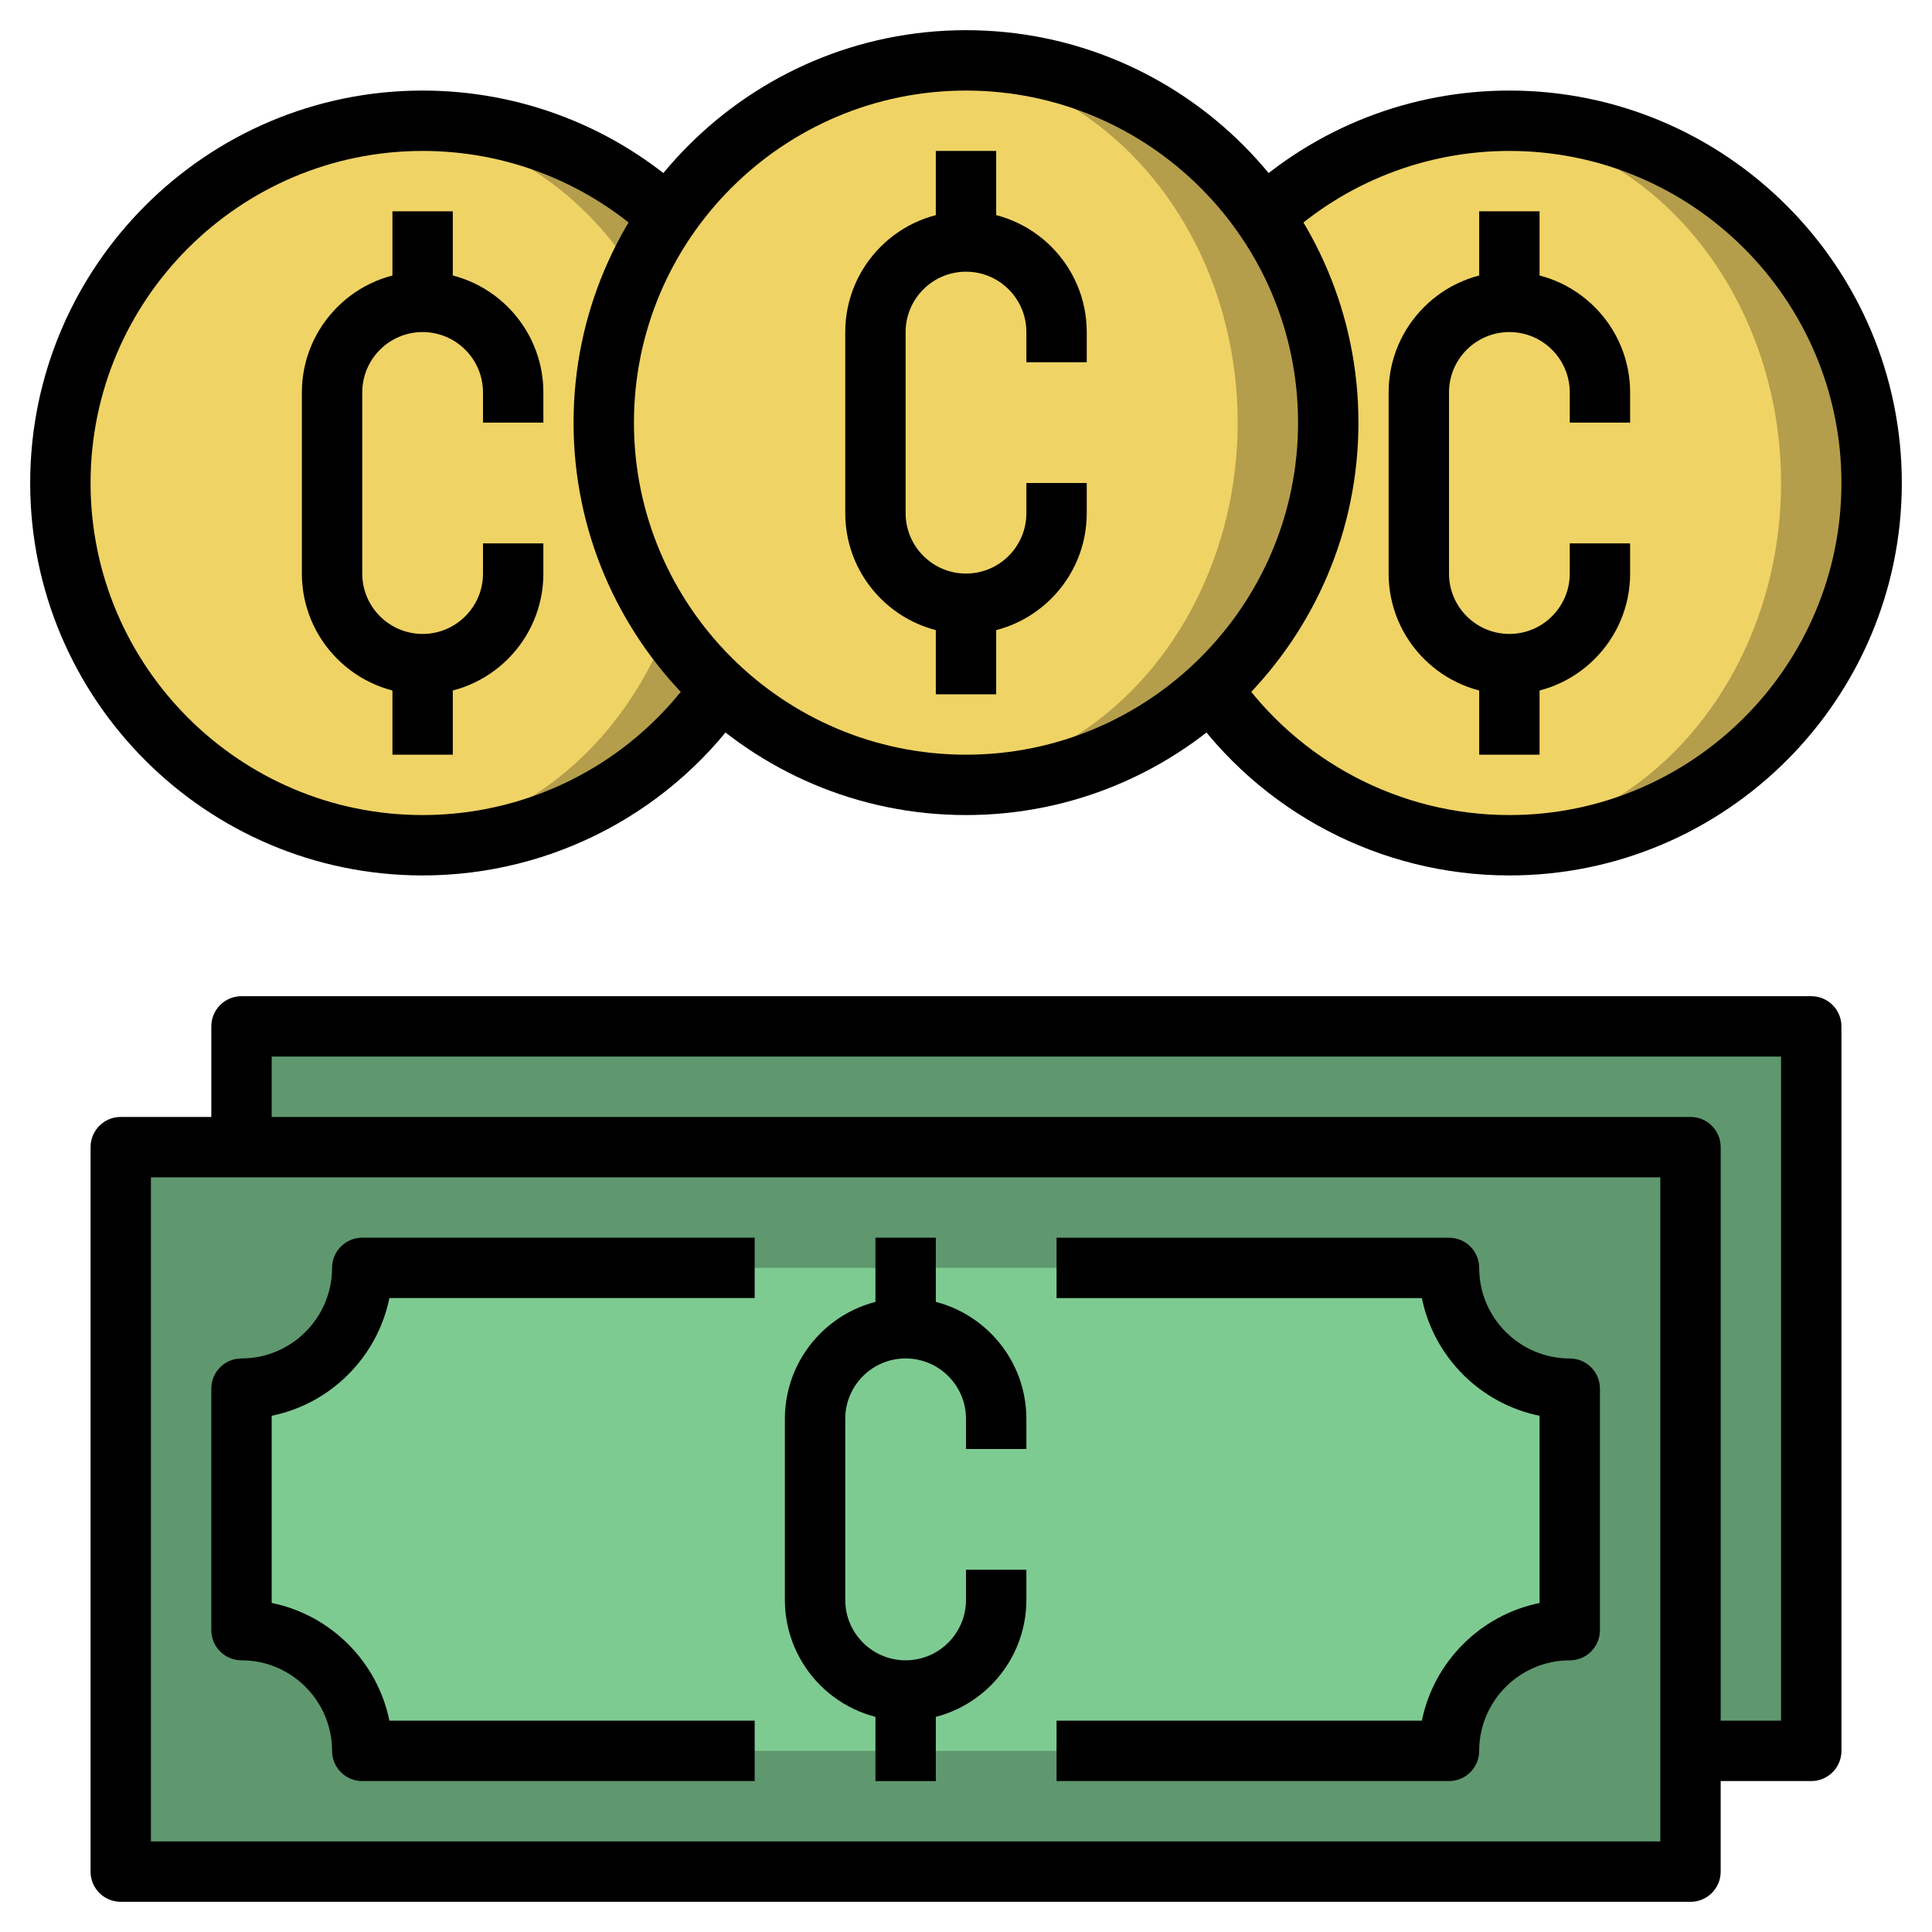 <svg id="Layer_3" enable-background="new 0 0 64 64" height="512" viewBox="0 0 64 64" width="512" xmlns="http://www.w3.org/2000/svg"><path d="m8 34h52v24h-52z" fill="#5f986e"/><path d="m4 38h52v24h-52z" fill="#5f986e"/><path d="m12 42c0 2.209-1.791 4-4 4v8c2.209 0 4 1.791 4 4h36c0-2.209 1.791-4 4-4v-8c-2.209 0-4-1.791-4-4z" fill="#7ecb92"/><circle cx="14" cy="16" fill="#b49e4c" r="12"/><ellipse cx="12.5" cy="16" fill="#f0d365" rx="10.5" ry="11.896"/><circle cx="50" cy="16" fill="#b49e4c" r="12"/><ellipse cx="48.5" cy="16" fill="#f0d365" rx="10.5" ry="11.896"/><circle cx="32" cy="14" fill="#b49e4c" r="12"/><ellipse cx="30.5" cy="14" fill="#f0d365" rx="10.5" ry="11.896"/><path d="m32 27c-7.168 0-13-5.832-13-13s5.832-13 13-13 13 5.832 13 13-5.832 13-13 13zm0-24c-6.065 0-11 4.935-11 11s4.935 11 11 11 11-4.935 11-11-4.935-11-11-11z"/><path d="m56 63h-52c-.553 0-1-.447-1-1v-24c0-.553.447-1 1-1h52c.553 0 1 .447 1 1v24c0 .553-.447 1-1 1zm-51-2h50v-22h-50z"/><path d="m60 59h-4v-2h3v-22h-50v3h-2v-4c0-.553.447-1 1-1h52c.553 0 1 .447 1 1v24c0 .553-.447 1-1 1z"/><path d="m48 59h-13v-2h12.101c.398-1.956 1.943-3.501 3.899-3.899v-6.201c-1.956-.398-3.501-1.943-3.899-3.899h-12.101v-2h13c.553 0 1 .447 1 1 0 1.654 1.346 3 3 3 .553 0 1 .447 1 1v8c0 .553-.447 1-1 1-1.654 0-3 1.346-3 3 0 .552-.447.999-1 .999z"/><path d="m25 59h-13c-.553 0-1-.447-1-1 0-1.654-1.346-3-3-3-.553 0-1-.447-1-1v-8c0-.553.447-1 1-1 1.654 0 3-1.346 3-3 0-.553.447-1 1-1h13v2h-12.101c-.398 1.956-1.943 3.501-3.899 3.899v6.201c1.956.398 3.501 1.943 3.899 3.899h12.101z"/><path d="m32 21c-2.206 0-4-1.794-4-4v-6c0-2.206 1.794-4 4-4s4 1.794 4 4v1h-2v-1c0-1.103-.897-2-2-2s-2 .897-2 2v6c0 1.103.897 2 2 2s2-.897 2-2v-1h2v1c0 2.206-1.794 4-4 4z"/><path d="m31 5h2v3h-2z"/><path d="m31 20h2v3h-2z"/><path d="m50 29c-4.268 0-8.267-2.098-10.697-5.611l1.645-1.139c2.057 2.975 5.441 4.75 9.052 4.75 6.065 0 11-4.935 11-11s-4.935-11-11-11c-2.771 0-5.419 1.034-7.454 2.911l-1.356-1.471c2.406-2.218 5.535-3.44 8.81-3.44 7.168 0 13 5.832 13 13s-5.832 13-13 13z"/><path d="m50 23c-2.206 0-4-1.794-4-4v-6c0-2.206 1.794-4 4-4s4 1.794 4 4v1h-2v-1c0-1.103-.897-2-2-2s-2 .897-2 2v6c0 1.103.897 2 2 2s2-.897 2-2v-1h2v1c0 2.206-1.794 4-4 4z"/><path d="m49 7h2v3h-2z"/><path d="m49 22h2v3h-2z"/><path d="m14 29c-7.168 0-13-5.832-13-13s5.832-13 13-13c3.274 0 6.402 1.221 8.808 3.438l-1.355 1.471c-2.036-1.876-4.682-2.909-7.453-2.909-6.065 0-11 4.935-11 11s4.935 11 11 11c3.66 0 7.07-1.813 9.121-4.851l1.658 1.119c-2.425 3.589-6.454 5.732-10.779 5.732z"/><path d="m14 23c-2.206 0-4-1.794-4-4v-6c0-2.206 1.794-4 4-4s4 1.794 4 4v1h-2v-1c0-1.103-.897-2-2-2s-2 .897-2 2v6c0 1.103.897 2 2 2s2-.897 2-2v-1h2v1c0 2.206-1.794 4-4 4z"/><path d="m13 7h2v3h-2z"/><path d="m13 22h2v3h-2z"/><path d="m30 57c-2.206 0-4-1.794-4-4v-6c0-2.206 1.794-4 4-4s4 1.794 4 4v1h-2v-1c0-1.103-.897-2-2-2s-2 .897-2 2v6c0 1.103.897 2 2 2s2-.897 2-2v-1h2v1c0 2.206-1.794 4-4 4z"/><path d="m29 41h2v3h-2z"/><path d="m29 56h2v3h-2z"/></svg>